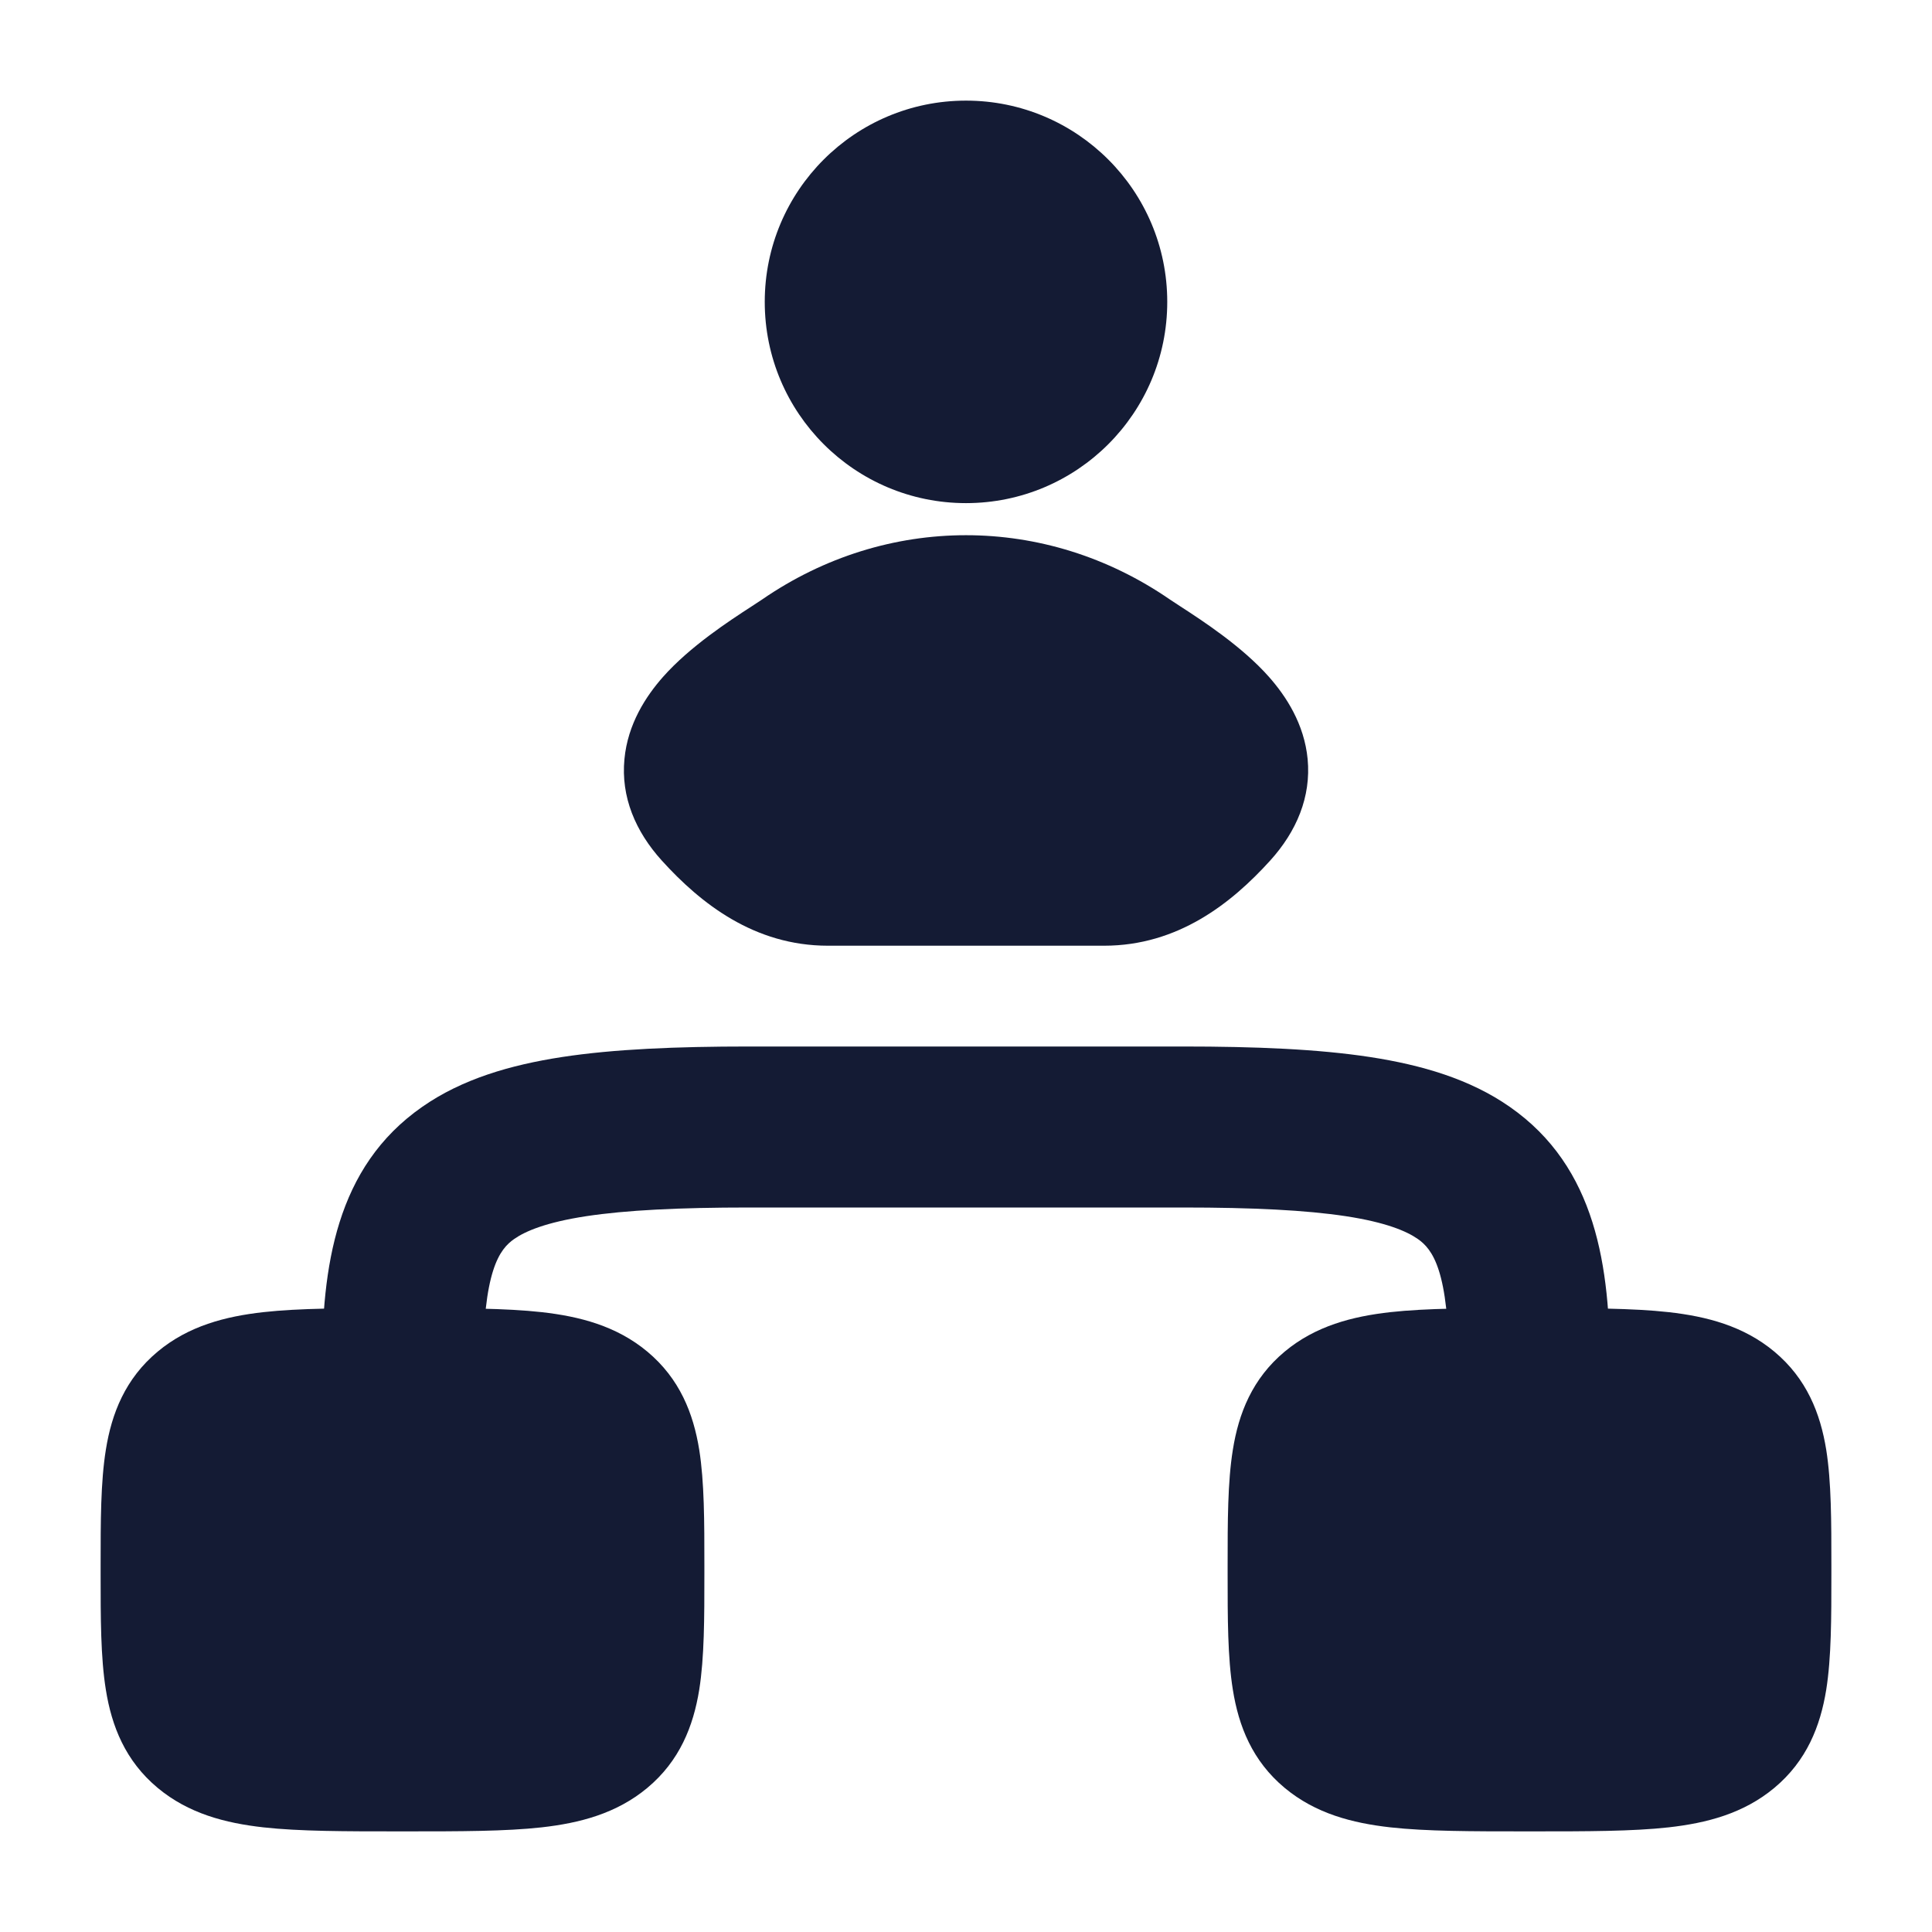 <svg width="24" height="24" viewBox="0 0 24 24" fill="none" xmlns="http://www.w3.org/2000/svg">
<path d="M5.043 16.25C5.713 16.25 6.279 16.25 6.729 16.3C7.199 16.353 7.657 16.47 8.041 16.79C8.444 17.126 8.613 17.558 8.686 18.009C8.75 18.41 8.75 18.903 8.75 19.446L8.75 19.5L8.75 19.554C8.75 20.097 8.75 20.59 8.686 20.991C8.613 21.442 8.444 21.874 8.041 22.21C7.657 22.53 7.199 22.647 6.729 22.7C6.279 22.75 5.713 22.75 5.043 22.75H5.043H4.957H4.957C4.287 22.75 3.721 22.75 3.271 22.7C2.801 22.647 2.343 22.53 1.959 22.21C1.556 21.874 1.387 21.442 1.315 20.991C1.25 20.59 1.25 20.097 1.25 19.554L1.25 19.554L1.25 19.5L1.25 19.446L1.25 19.446C1.25 18.903 1.25 18.41 1.315 18.009C1.387 17.558 1.556 17.126 1.959 16.79C2.343 16.47 2.801 16.353 3.271 16.3C3.721 16.25 4.287 16.25 4.957 16.25H4.957H5.043H5.043Z" fill="#141B34"/>
<path d="M19.043 16.25C19.713 16.25 20.279 16.25 20.729 16.3C21.199 16.353 21.657 16.47 22.041 16.79C22.444 17.126 22.613 17.558 22.686 18.009C22.75 18.41 22.75 18.903 22.75 19.446L22.75 19.5L22.75 19.554C22.75 20.097 22.75 20.59 22.686 20.991C22.613 21.442 22.444 21.874 22.041 22.21C21.657 22.53 21.199 22.647 20.729 22.7C20.279 22.75 19.713 22.75 19.043 22.75H19.043H18.957H18.957C18.287 22.75 17.721 22.75 17.271 22.7C16.801 22.647 16.343 22.53 15.959 22.21C15.556 21.874 15.387 21.442 15.315 20.991C15.25 20.59 15.25 20.097 15.25 19.554L15.25 19.554L15.25 19.5L15.25 19.446L15.25 19.446C15.25 18.903 15.25 18.41 15.315 18.009C15.387 17.558 15.556 17.126 15.959 16.79C16.343 16.47 16.801 16.353 17.271 16.3C17.721 16.25 18.287 16.25 18.957 16.25H18.957H19.043H19.043Z" fill="#141B34"/>
<path fill-rule="evenodd" clip-rule="evenodd" d="M6.98 13.131C7.627 13.032 8.402 13 9.308 13H14.692C15.598 13 16.373 13.032 17.02 13.131C17.663 13.23 18.261 13.405 18.754 13.749C19.833 14.5 20 15.739 20 17C20 17.552 19.552 18 19 18C18.448 18 18 17.552 18 17C18 15.779 17.795 15.518 17.611 15.39C17.473 15.294 17.216 15.184 16.718 15.108C16.223 15.033 15.569 15 14.692 15H9.308C8.431 15 7.777 15.033 7.282 15.108C6.784 15.184 6.527 15.294 6.389 15.39C6.205 15.518 6 15.779 6 17C6 17.552 5.552 18 5 18C4.448 18 4 17.552 4 17C4 15.739 4.167 14.5 5.246 13.749C5.739 13.405 6.337 13.23 6.98 13.131Z" fill="#141B34"/>
<path d="M9.466 7.448C11.012 6.382 12.988 6.382 14.534 7.448C14.567 7.47 14.612 7.499 14.665 7.534L14.665 7.534C14.935 7.709 15.43 8.031 15.764 8.409C15.976 8.649 16.202 8.993 16.244 9.43C16.288 9.898 16.107 10.328 15.778 10.691C15.296 11.223 14.631 11.748 13.715 11.748H10.285C9.37 11.748 8.704 11.223 8.222 10.691C7.893 10.328 7.712 9.898 7.757 9.43C7.798 8.993 8.024 8.649 8.236 8.409C8.57 8.031 9.065 7.709 9.335 7.534C9.388 7.499 9.433 7.47 9.466 7.448Z" fill="#141B34"/>
<path d="M9.5 3.75C9.5 2.369 10.619 1.25 12 1.25C13.381 1.25 14.5 2.369 14.5 3.75C14.5 5.131 13.381 6.25 12 6.25C10.619 6.25 9.5 5.131 9.5 3.75Z" fill="#141B34"/>
</svg>
